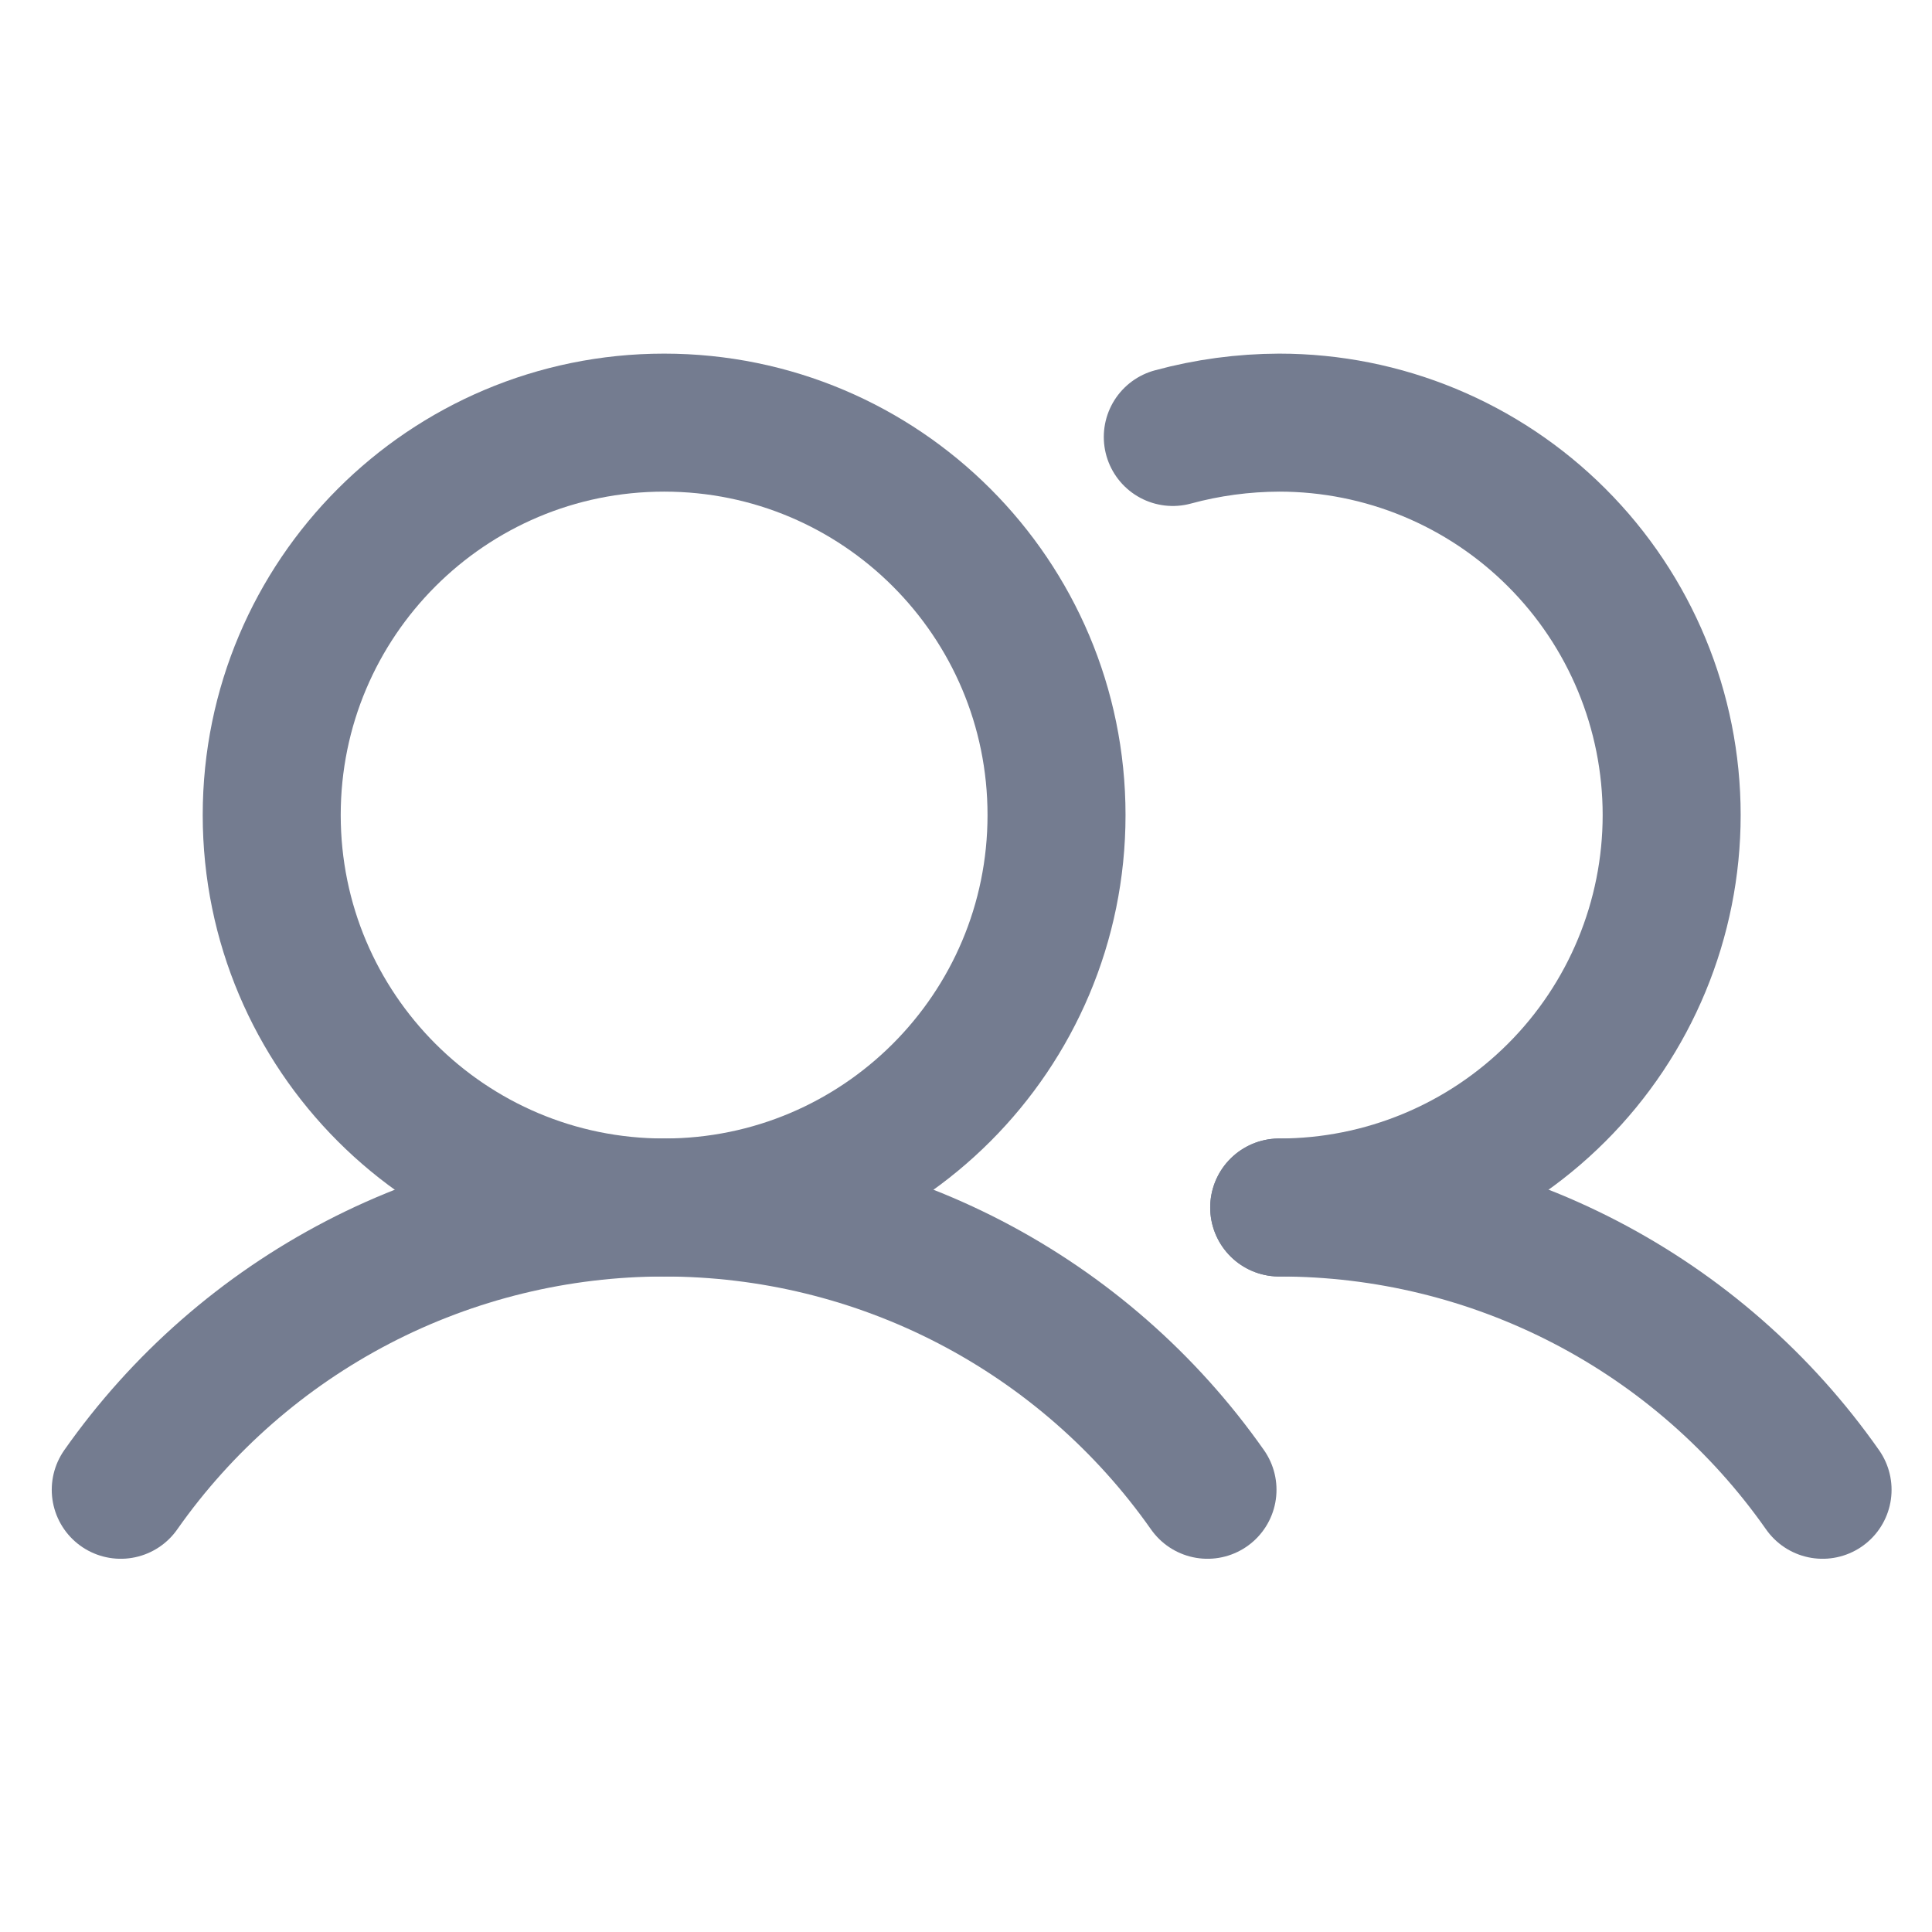 <svg width="28" height="28" viewBox="0 0 28 28" fill="none" xmlns="http://www.w3.org/2000/svg">
<path d="M9.625 17.5C12.766 17.5 15.312 14.954 15.312 11.812C15.312 8.671 12.766 6.125 9.625 6.125C6.484 6.125 3.938 8.671 3.938 11.812C3.938 14.954 6.484 17.5 9.625 17.5Z" stroke="#747C90" stroke-width="2" stroke-miterlimit="10"/>
<path d="M16.997 6.333C17.5 6.196 18.018 6.127 18.539 6.125C20.048 6.125 21.494 6.724 22.561 7.791C23.628 8.857 24.227 10.304 24.227 11.812C24.227 13.321 23.628 14.768 22.561 15.834C21.494 16.901 20.048 17.5 18.539 17.5" stroke="#747C90" stroke-width="2" stroke-linecap="round" stroke-linejoin="round"/>
<path d="M1.75 21.591C2.638 20.327 3.817 19.296 5.188 18.583C6.559 17.871 8.08 17.5 9.625 17.5C11.17 17.5 12.691 17.871 14.062 18.583C15.433 19.296 16.612 20.327 17.5 21.591" stroke="#747C90" stroke-width="2" stroke-linecap="round" stroke-linejoin="round"/>
<path d="M18.539 17.5C20.084 17.499 21.606 17.87 22.977 18.582C24.348 19.294 25.527 20.326 26.414 21.591" stroke="#747C90" stroke-width="2" stroke-linecap="round" stroke-linejoin="round"/>
</svg>
